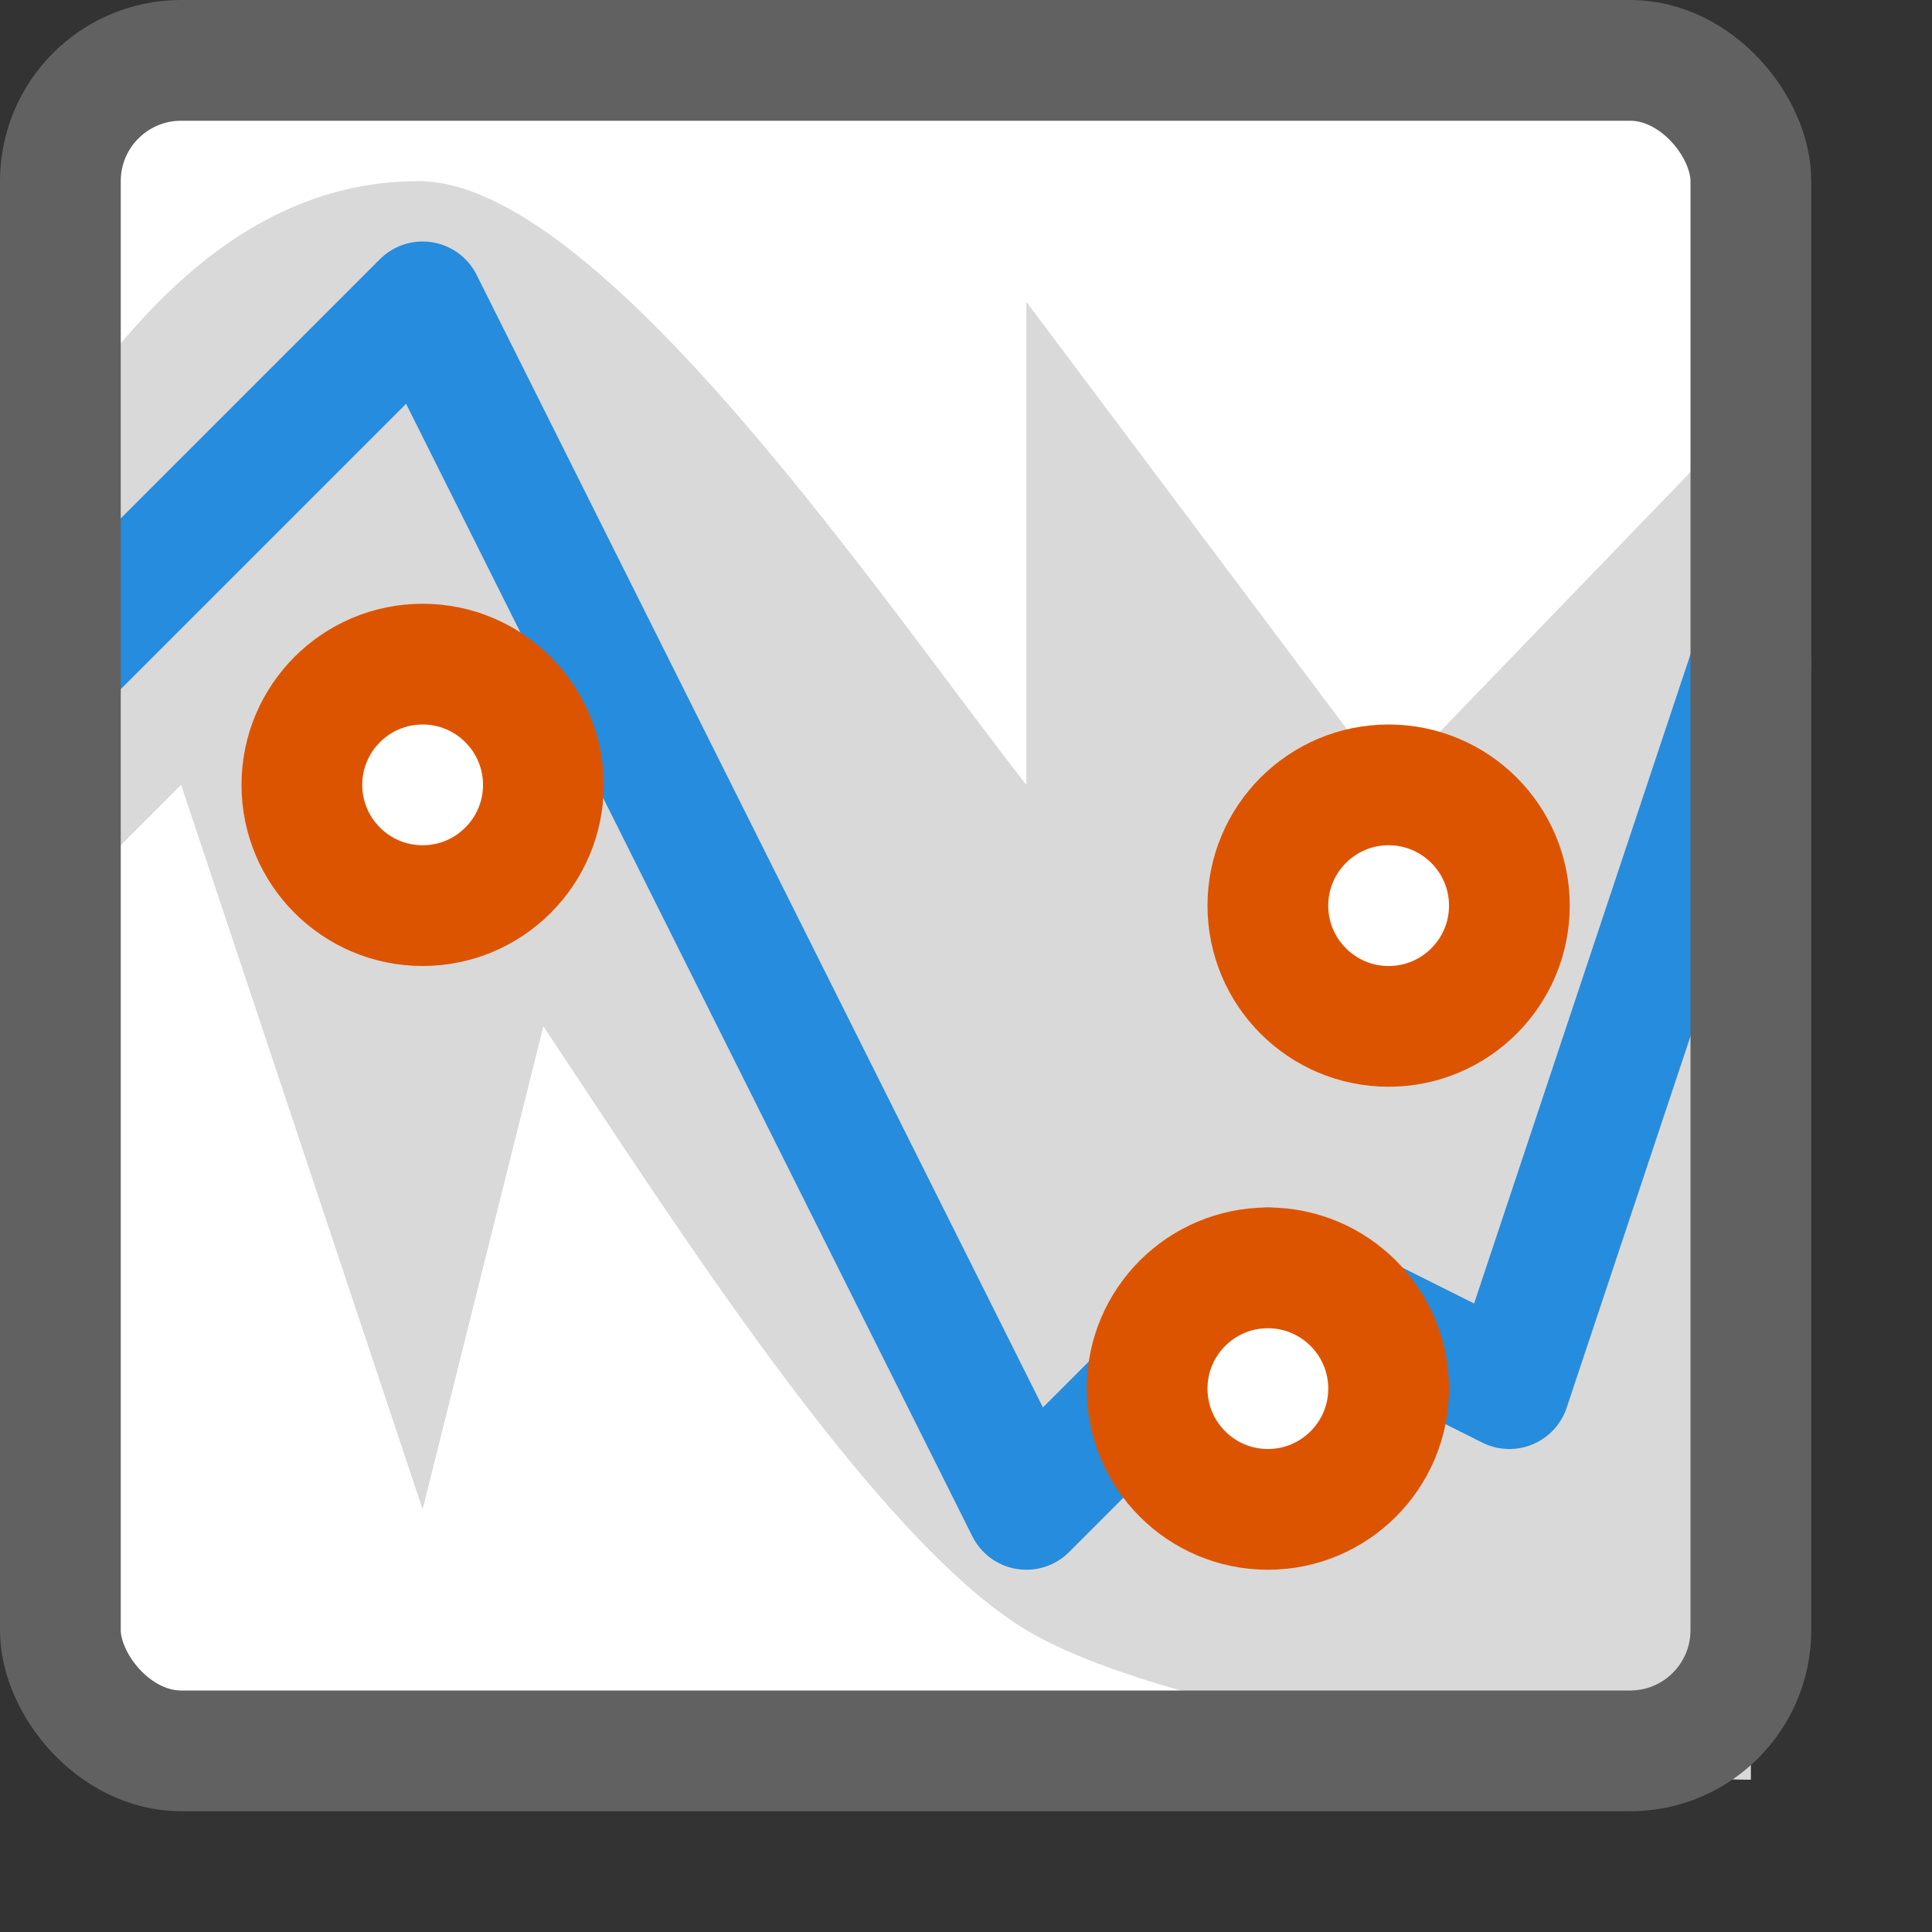 <svg width="16" height="16" viewBox="0 0 16 16" fill="none" xmlns="http://www.w3.org/2000/svg">
<rect x="0" y="0" width="16" height="16" fill="#333333" stroke="none"/>
<rect x="0.5" y="0.5" width="14" height="14" rx="1" fill="#FFFFFF"/>
<path d="M3.467 1.5C1.954 1.5 1.025 2.764 0.5 3.5V7.5L1.5 6.5L3.5 12.5L4.5 8.5C5.551 10.076 7.239 12.743 8.5 13.5C9.761 14.257 13.449 14.739 14.5 14.739V3.391L11.5 6.5L8.5 2.5V6.5C7.344 5.029 4.98 1.5 3.467 1.5Z" fill="#D9D9D9"/>
<path d="M0.5 5.5L3.5 2.5L8.5 12.5L10.5 10.5L12.5 11.5L14.5 5.5" stroke="#268CDD" stroke-linecap="round" stroke-linejoin="round"/>
<path d="M2.5 6.5C2.5 5.948 2.948 5.5 3.5 5.5C4.052 5.5 4.5 5.948 4.5 6.5C4.5 7.052 4.052 7.5 3.5 7.5C2.948 7.5 2.5 7.052 2.5 6.5Z" fill="white"/>
<path d="M10.5 7.5C10.5 6.948 10.948 6.5 11.5 6.5C12.052 6.5 12.5 6.948 12.5 7.5C12.5 8.052 12.052 8.5 11.5 8.5C10.948 8.5 10.5 8.052 10.5 7.5Z" fill="white"/>
<path d="M9.5 11.5C9.5 10.948 9.948 10.5 10.5 10.5C11.052 10.5 11.5 10.948 11.5 11.5C11.5 12.052 11.052 12.5 10.5 12.5C9.948 12.5 9.5 12.052 9.5 11.5Z" fill="white"/>
<path d="M2.5 6.5C2.5 5.948 2.948 5.5 3.5 5.5C4.052 5.5 4.5 5.948 4.5 6.5C4.5 7.052 4.052 7.5 3.5 7.5C2.948 7.5 2.5 7.052 2.5 6.5Z" stroke="#DD5400"/>
<path d="M10.5 7.5C10.5 6.948 10.948 6.5 11.5 6.5C12.052 6.5 12.5 6.948 12.5 7.5C12.5 8.052 12.052 8.5 11.5 8.5C10.948 8.5 10.5 8.052 10.5 7.5Z" stroke="#DD5400"/>
<path d="M9.5 11.5C9.5 10.948 9.948 10.5 10.5 10.5C11.052 10.5 11.5 10.948 11.5 11.5C11.5 12.052 11.052 12.5 10.5 12.5C9.948 12.5 9.5 12.052 9.5 11.5Z" stroke="#DD5400"/>
<rect x="0.5" y="0.5" width="14" height="14" rx="1" stroke="#616161"/>
</svg>
